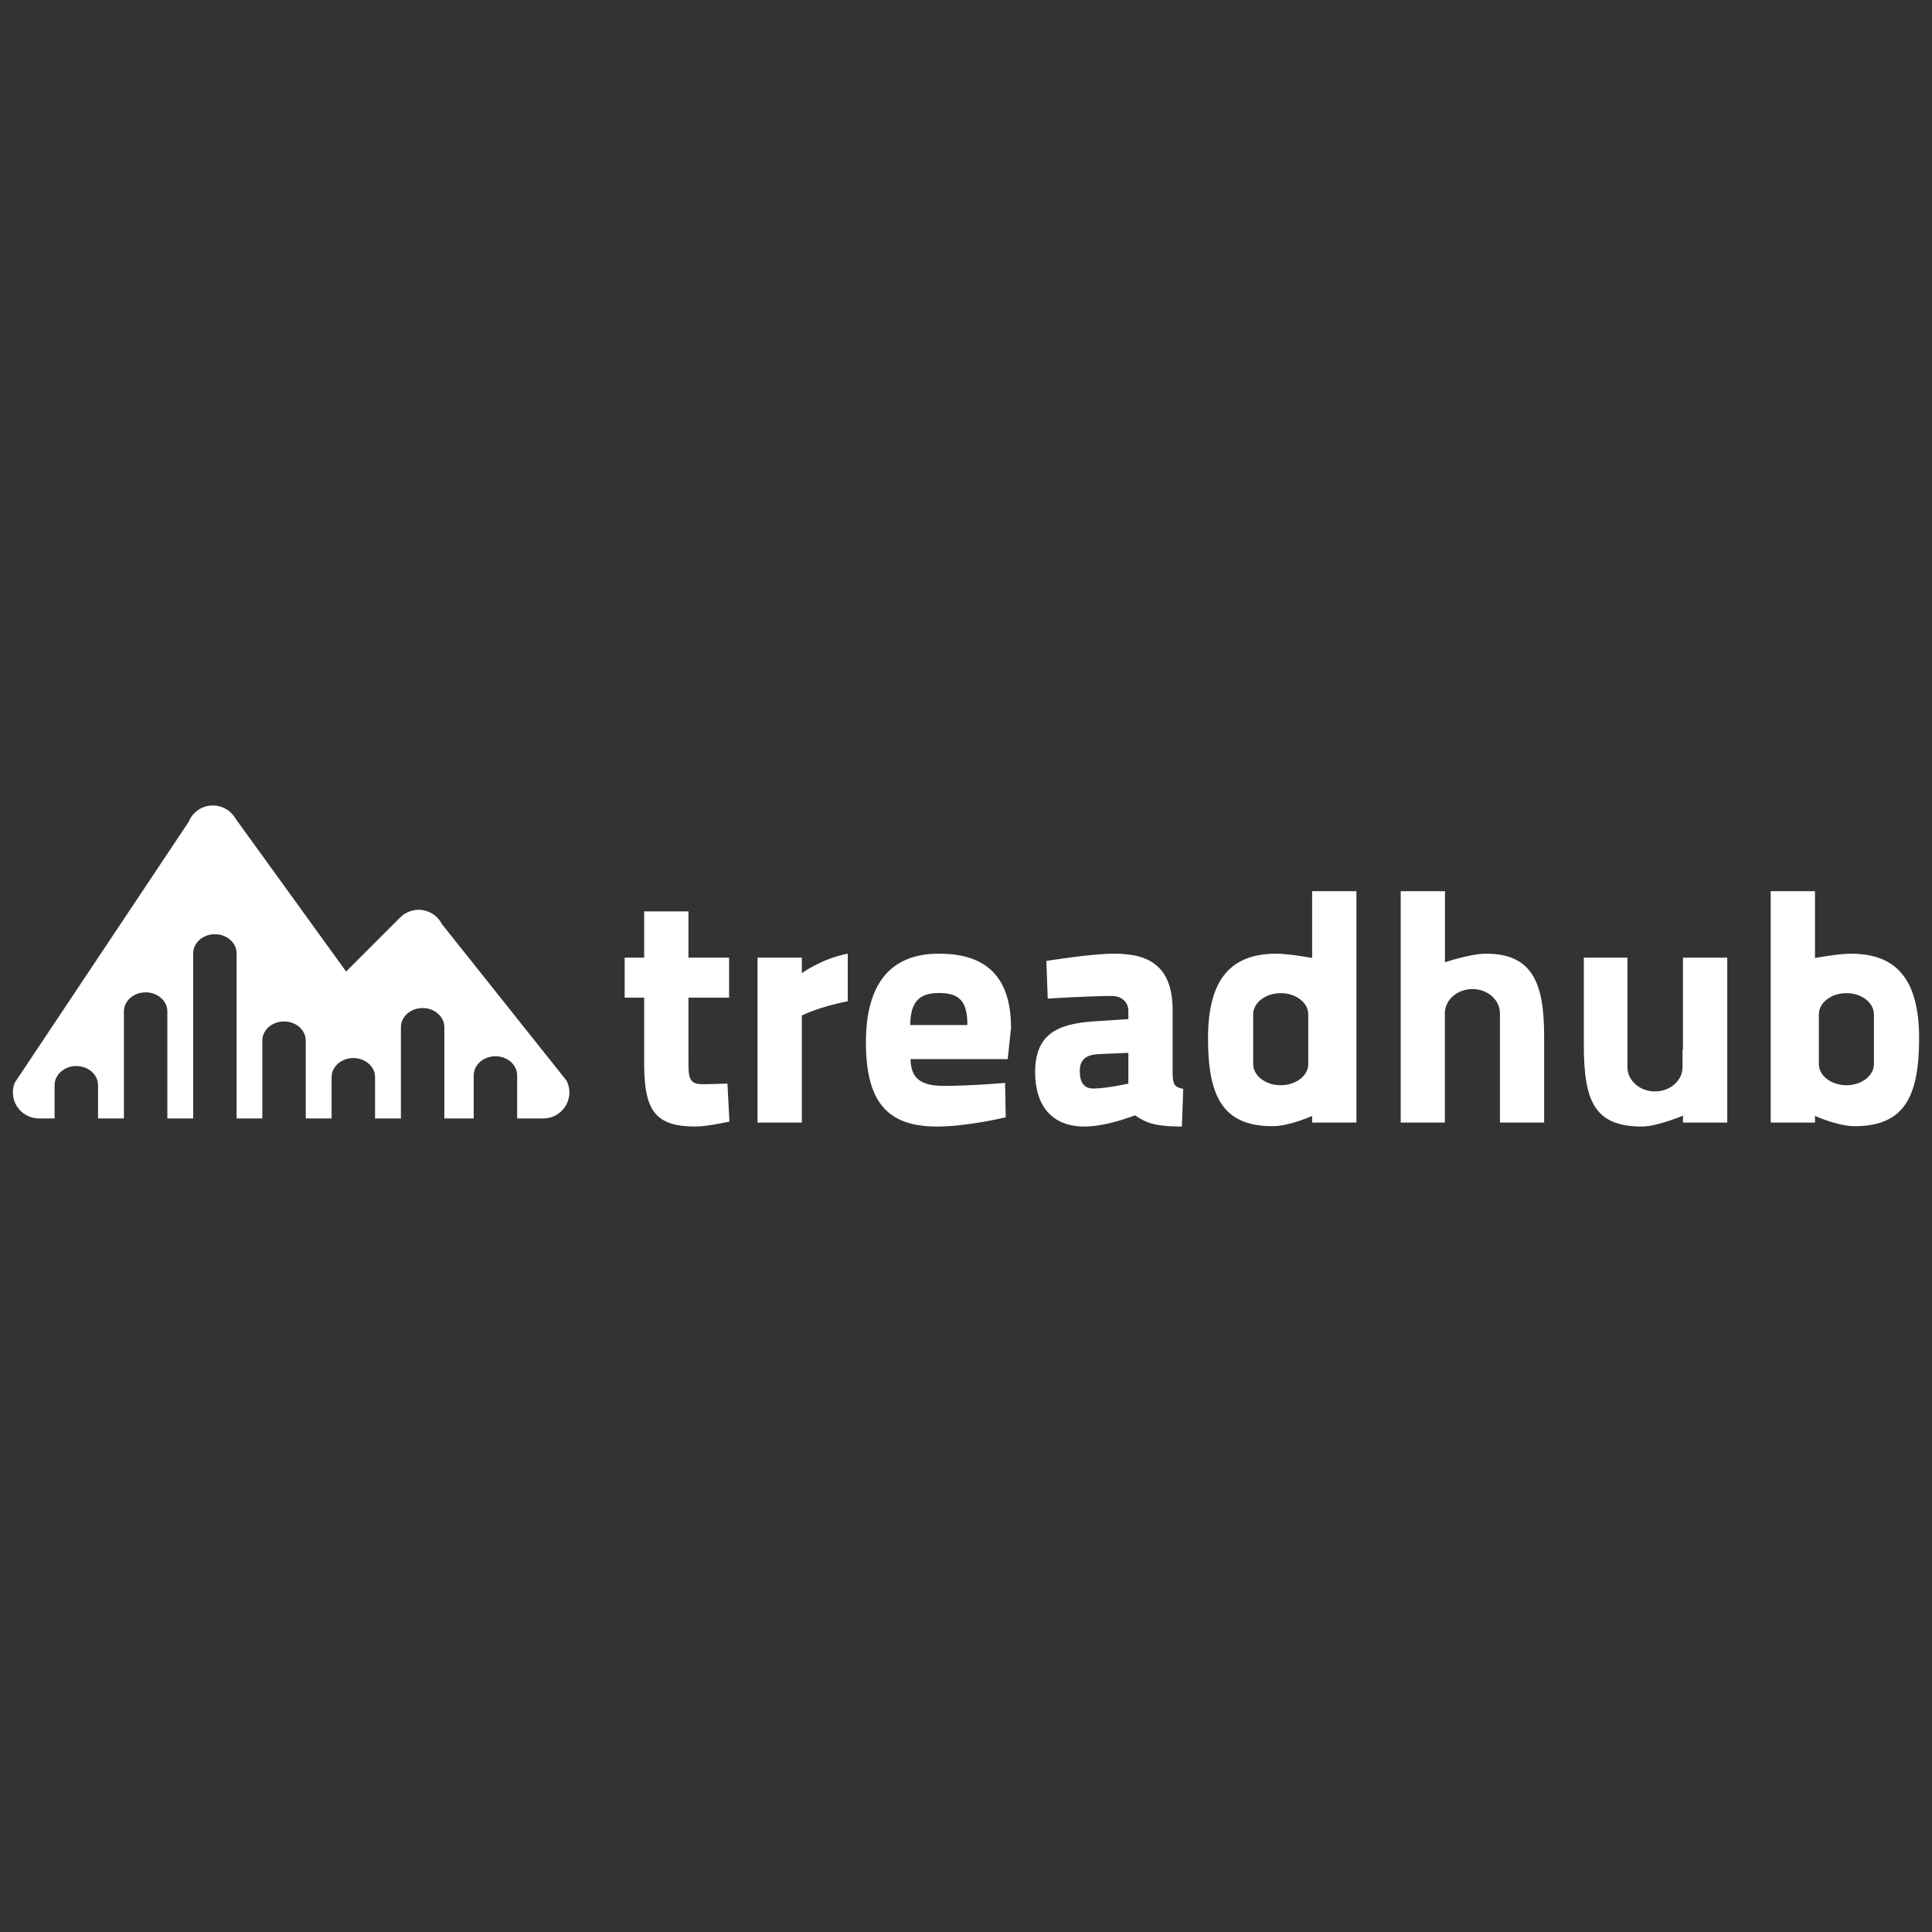 <?xml version="1.0" encoding="utf-8"?>
<!-- Generator: Adobe Illustrator 15.0.2, SVG Export Plug-In . SVG Version: 6.00 Build 0)  -->
<!DOCTYPE svg PUBLIC "-//W3C//DTD SVG 1.1//EN" "http://www.w3.org/Graphics/SVG/1.1/DTD/svg11.dtd">
<svg version="1.1" id="Layer_1" xmlns="http://www.w3.org/2000/svg" xmlns:xlink="http://www.w3.org/1999/xlink" x="0px" y="0px"
	 width="300px" height="300px" viewBox="0 0 300 300" enable-background="new 0 0 300 300" xml:space="preserve">
<rect x="0" y="0" width="300" height="300" fill="#333333" stroke="none"/>
<g>
	<path fill="#FFFFFF" d="M87.985,167.812l-19.353-24.302c-0.583-1.164-1.688-1.976-2.975-2.186
		c-0.216-0.036-0.433-0.053-0.648-0.053c-1.065,0-2.099,0.42-2.863,1.186l-8.4,8.4l-17.173-23.745
		c-0.724-1.269-2.069-2.041-3.515-2.041c-0.094,0-0.188,0.002-0.283,0.009c-1.549,0.107-2.901,1.093-3.479,2.537L2.292,168.119
		c-0.194,0.485-0.29,0.994-0.29,1.503c0,0.799,0.235,1.591,0.696,2.273c0.754,1.111,2.011,1.778,3.354,1.778h2.426v-5.17
		c0-1.639,1.512-2.969,3.374-2.969c1.863,0,3.375,1.33,3.375,2.969v5.17h4.013v-16.615c0-1.639,1.51-2.967,3.371-2.967
		c1.864,0,3.376,1.328,3.376,2.967v16.615h4.012v-25.641c0-1.637,1.509-2.967,3.371-2.967c1.864,0,3.373,1.33,3.373,2.967v25.641
		h3.989v-12.093c0-1.639,1.511-2.967,3.374-2.967c1.862,0,3.372,1.328,3.372,2.967v12.093h4.014v-6.41
		c0-1.639,1.512-2.967,3.373-2.967c1.864,0,3.374,1.328,3.374,2.967v6.41h4.014v-14.176c0-1.635,1.51-2.966,3.371-2.966
		c1.862,0,3.373,1.331,3.373,2.966v14.176h4.561v-6.689c0-1.641,1.51-2.969,3.372-2.969c1.863,0,3.373,1.328,3.373,2.969v6.689
		h4.061c1.404,0,2.707-0.727,3.445-1.921c0.402-0.651,0.605-1.39,0.605-2.131C88.414,169.004,88.271,168.383,87.985,167.812z"/>
	<g>
		<path fill="#FFFFFF" d="M109.058,168.356c-2.156,0-2.156-1.179-2.156-3.744v-9.701h6.312v-6.21h-6.312v-7.185h-6.876v7.185h-3.027
			v6.21h3.027v10.263c0,7.393,1.797,9.754,8.006,9.754c1.796,0,5.235-0.771,5.235-0.771l-0.309-5.902
			C112.958,168.255,110.494,168.356,109.058,168.356z"/>
		<path fill="#FFFFFF" d="M124.506,148.701h-6.878v25.609h6.878v-16.629c0,0,2.618-1.334,7.134-2.206v-7.39
			c-4.056,0.77-7.134,3.028-7.134,3.028V148.701z"/>
		<path fill="#FFFFFF" d="M145.803,148.086c-7.491,0-11.341,4.618-11.341,13.753c0,9.238,3.284,13.089,11.034,13.089
			c4.771,0,10.673-1.438,10.673-1.438l-0.101-5.338c0,0-5.287,0.462-9.495,0.462c-3.694,0-5.133-1.23-5.183-4.157h15.087
			l0.514-4.823C156.991,151.884,153.348,148.086,145.803,148.086z M141.338,159.171c0.053-3.388,1.18-4.978,4.465-4.978
			c3.233,0,4.413,1.333,4.413,4.978H141.338z"/>
		<path fill="#FFFFFF" d="M182.087,166.407v-9.495c0-6.568-3.283-8.826-9.032-8.826c-3.745,0-10.572,1.129-10.572,1.129l0.207,5.85
			c0,0,6.157-0.409,9.956-0.409c1.486,0,2.565,0.924,2.565,2.31v1.281l-5.543,0.36c-5.647,0.41-8.932,2.103-8.932,7.903
			c0,5.132,2.567,8.418,7.648,8.418c3.54,0,7.852-1.746,7.852-1.746c1.644,1.077,2.823,1.746,7.288,1.746l0.205-5.851
			C182.291,168.819,182.087,168.306,182.087,166.407z M175.211,168.255c0,0-3.337,0.77-5.441,0.77c-1.436,0-2.104-0.924-2.104-2.721
			c0-1.848,1.078-2.514,2.874-2.616l4.671-0.205V168.255z"/>
		<path fill="#FFFFFF" d="M261.328,162.975h-0.067v2.738c0,2.078-1.916,3.763-4.278,3.763c-2.361,0-4.276-1.685-4.276-3.763v-17.012
			h-6.773v13.395c0,8.775,1.54,12.832,9.031,12.832c2.362,0,6.364-1.694,6.364-1.694v1.077h6.877v-25.609h-6.877V162.975z"/>
		<path fill="#FFFFFF" d="M203.746,148.754c0,0-3.645-0.668-5.543-0.668c-6.978,0-10.623,3.848-10.623,13.138
			c0,8.98,2.259,13.651,10.008,13.651c2.616,0,6.158-1.592,6.158-1.592v1.027h6.877v-35.925h-6.877V148.754z M203.146,165.22
			c0,1.819-1.913,3.293-4.276,3.293c-2.36,0-4.277-1.474-4.277-3.293v-7.711c0-1.817,1.917-3.293,4.277-3.293
			c2.363,0,4.276,1.476,4.276,3.293V165.22z"/>
		<path fill="#FFFFFF" d="M230.742,148.086c-2.412,0-6.366,1.334-6.366,1.334v-11.034h-6.875v35.925h6.858v-16.966
			c0-2.079,1.915-3.765,4.278-3.765s4.274,1.686,4.274,3.765v16.966h6.861v-13.445C239.773,152.602,237.925,148.086,230.742,148.086
			z"/>
		<path fill="#FFFFFF" d="M281.832,138.386h-6.878v35.925h6.878v-1.027c0,0,3.54,1.592,6.159,1.592
			c7.749,0,10.007-4.671,10.007-13.651c0-9.29-3.644-13.138-10.623-13.138c-1.899,0-5.543,0.668-5.543,0.668V138.386z
			 M282.431,157.509c0-1.817,1.915-3.293,4.277-3.293c2.361,0,4.276,1.476,4.276,3.293v7.711c0,1.819-1.915,3.293-4.276,3.293
			c-2.362,0-4.277-1.474-4.277-3.293V157.509z"/>
	</g>
</g>
</svg>
